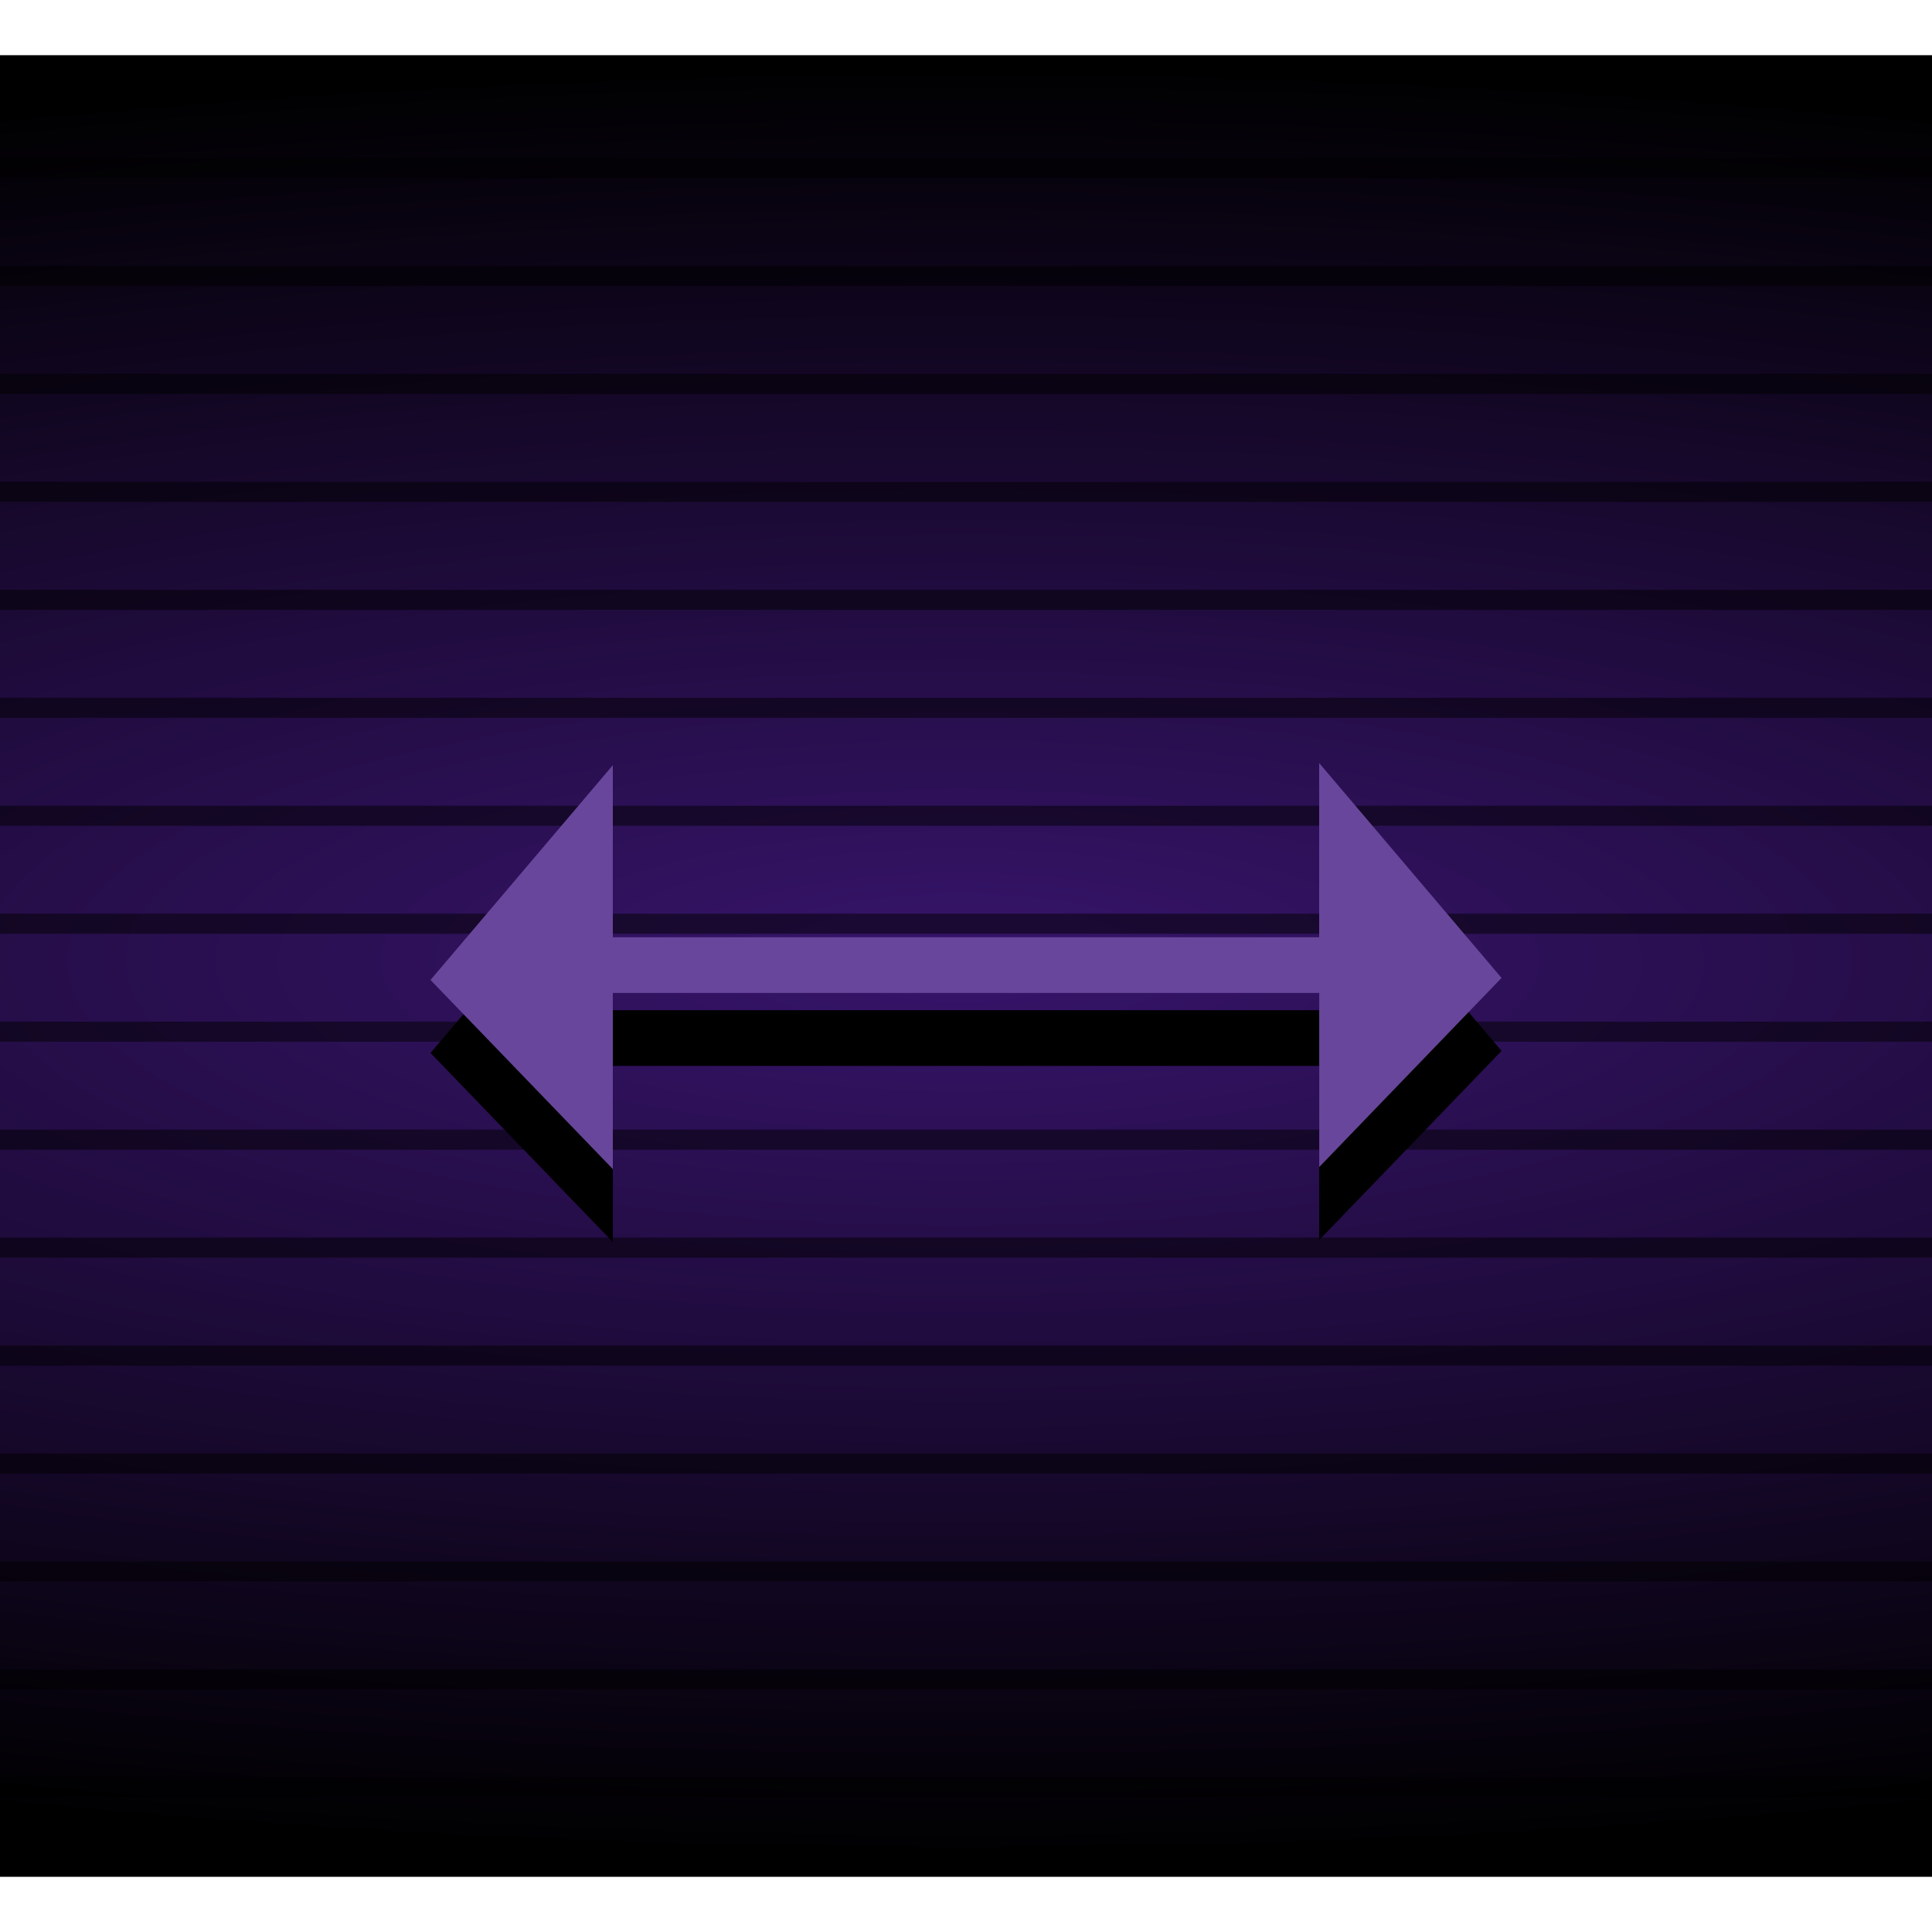 <?xml version="1.0" encoding="UTF-8" standalone="no"?>
<!-- Created with Inkscape (http://www.inkscape.org/) -->

<svg
   xmlns:dc="http://purl.org/dc/elements/1.1/"
   xmlns:cc="http://creativecommons.org/ns#"
   xmlns:rdf="http://www.w3.org/1999/02/22-rdf-syntax-ns#"
   xmlns:svg="http://www.w3.org/2000/svg"
   xmlns="http://www.w3.org/2000/svg"
   xmlns:xlink="http://www.w3.org/1999/xlink"
   xmlns:sodipodi="http://sodipodi.sourceforge.net/DTD/sodipodi-0.dtd"
   xmlns:inkscape="http://www.inkscape.org/namespaces/inkscape"
   width="35"
   height="35"
   viewBox="0 0 35 35"
   id="svg2"
   version="1.1"
   inkscape:version="0.92.1 r15371"
   sodipodi:docname="btn_expand_deck.svg">
  <defs
     id="defs4">
    <linearGradient
       inkscape:collect="always"
       id="linearGradient5297">
      <stop
         style="stop-color:#37146b;stop-opacity:1"
         offset="0"
         id="stop5299" />
      <stop
         style="stop-color:#000000;stop-opacity:1"
         offset="1"
         id="stop5301" />
    </linearGradient>
    <linearGradient
       inkscape:collect="always"
       id="linearGradient5425">
      <stop
         style="stop-color:#808080;stop-opacity:1"
         offset="0"
         id="stop5427" />
      <stop
         style="stop-color:#4d4d4d;stop-opacity:1"
         offset="1"
         id="stop5429" />
    </linearGradient>
    <radialGradient
       inkscape:collect="always"
       xlink:href="#linearGradient5297"
       id="radialGradient4196"
       cx="767.797"
       cy="229.947"
       fx="767.797"
       fy="229.947"
       r="32.035"
       gradientTransform="matrix(1.714,5.9312617e-6,-1.6976558e-6,0.508,-1298.62,917.952)"
       gradientUnits="userSpaceOnUse" />
    <linearGradient
       inkscape:collect="always"
       xlink:href="#linearGradient5425"
       id="linearGradient6275"
       gradientUnits="userSpaceOnUse"
       gradientTransform="matrix(4.791,0,0,0.131,-3047.526,64.077)"
       x1="957.761"
       y1="184.923"
       x2="957.602"
       y2="365.761" />
    <linearGradient
       inkscape:collect="always"
       xlink:href="#linearGradient5425"
       id="linearGradient6453"
       gradientUnits="userSpaceOnUse"
       gradientTransform="matrix(2.471,0,0,0.076,-821.29,59.45)"
       x1="957.761"
       y1="184.923"
       x2="957.602"
       y2="365.761" />
    <linearGradient
       inkscape:collect="always"
       xlink:href="#linearGradient5425"
       id="linearGradient6456"
       gradientUnits="userSpaceOnUse"
       gradientTransform="matrix(1.156,0,0,0.077,721.104,59.332)"
       x1="957.761"
       y1="184.923"
       x2="957.602"
       y2="365.761" />
    <pattern
       y="0"
       x="0"
       height="6"
       width="6"
       patternUnits="userSpaceOnUse"
       id="EMFhbasepattern" />
  </defs>
  <sodipodi:namedview
     id="base"
     pagecolor="#ffffff"
     bordercolor="#666666"
     borderopacity="1.0"
     inkscape:pageopacity="0.0"
     inkscape:pageshadow="2"
     inkscape:zoom="11.407222"
     inkscape:cx="59.275502"
     inkscape:cy="18.216"
     inkscape:document-units="px"
     inkscape:current-layer="g4170"
     showgrid="false"
     units="px"
     inkscape:window-width="1920"
     inkscape:window-height="1028"
     inkscape:window-x="-8"
     inkscape:window-y="-8"
     inkscape:window-maximized="1"
     objecttolerance="10"
     guidetolerance="9"
     showguides="true"
     inkscape:guide-bbox="true" />
  <g
     inkscape:label="Layer 1"
     inkscape:groupmode="layer"
     id="layer1"
     transform="translate(0,-1017.362)">
    <g
       id="g4170">
      <rect
         y="1018.362"
         x="0"
         height="33"
         width="35"
         id="rect4183"
         style="opacity:1;fill:url(#radialGradient4196);fill-opacity:1;stroke:none;stroke-width:1.042;stroke-linecap:round;stroke-linejoin:round;stroke-miterlimit:4;stroke-dasharray:none;stroke-dashoffset:0;stroke-opacity:1" />
      <g
         id="g4717"
         style="opacity:0.5"
         transform="matrix(0.875,0,0,1.001,3.5760895e-7,-0.823)">
        <path
           style="fill:none;fill-rule:evenodd;stroke:#000000;stroke-width:0.363;stroke-linecap:butt;stroke-linejoin:miter;stroke-miterlimit:4;stroke-dasharray:none;stroke-opacity:1"
           d="M 2.860872e-6,1037.793 H 40"
           id="path5581-04"
           inkscape:connector-curvature="0" />
        <path
           style="fill:none;fill-rule:evenodd;stroke:#000000;stroke-width:0.363;stroke-linecap:butt;stroke-linejoin:miter;stroke-miterlimit:4;stroke-dasharray:none;stroke-opacity:1"
           d="M 2.860872e-6,1039.747 H 40"
           id="path5581-0-5"
           inkscape:connector-curvature="0" />
        <path
           style="fill:none;fill-rule:evenodd;stroke:#000000;stroke-width:0.363;stroke-linecap:butt;stroke-linejoin:miter;stroke-miterlimit:4;stroke-dasharray:none;stroke-opacity:1"
           d="M 2.860872e-6,1041.701 H 40"
           id="path5581-9-0"
           inkscape:connector-curvature="0" />
        <path
           style="fill:none;fill-rule:evenodd;stroke:#000000;stroke-width:0.363;stroke-linecap:butt;stroke-linejoin:miter;stroke-miterlimit:4;stroke-dasharray:none;stroke-opacity:1"
           d="M 2.860872e-6,1043.655 H 40"
           id="path5581-1-2"
           inkscape:connector-curvature="0" />
        <path
           style="fill:none;fill-rule:evenodd;stroke:#000000;stroke-width:0.363;stroke-linecap:butt;stroke-linejoin:miter;stroke-miterlimit:4;stroke-dasharray:none;stroke-opacity:1"
           d="M 2.860872e-6,1045.609 H 40"
           id="path5581-8-9"
           inkscape:connector-curvature="0" />
        <path
           style="fill:none;fill-rule:evenodd;stroke:#000000;stroke-width:0.363;stroke-linecap:butt;stroke-linejoin:miter;stroke-miterlimit:4;stroke-dasharray:none;stroke-opacity:1"
           d="M 2.860872e-6,1047.563 H 40"
           id="path5581-01-2"
           inkscape:connector-curvature="0" />
        <path
           style="fill:none;fill-rule:evenodd;stroke:#000000;stroke-width:0.363;stroke-linecap:butt;stroke-linejoin:miter;stroke-miterlimit:4;stroke-dasharray:none;stroke-opacity:1"
           d="M 2.860872e-6,1049.516 H 40"
           id="path5581-3-2"
           inkscape:connector-curvature="0" />
        <path
           style="fill:none;fill-rule:evenodd;stroke:#000000;stroke-width:0.363;stroke-linecap:butt;stroke-linejoin:miter;stroke-miterlimit:4;stroke-dasharray:none;stroke-opacity:1"
           d="M 2.860872e-6,1020.208 H 40"
           id="path5581-82-44-4"
           inkscape:connector-curvature="0" />
        <path
           style="fill:none;fill-rule:evenodd;stroke:#000000;stroke-width:0.363;stroke-linecap:butt;stroke-linejoin:miter;stroke-miterlimit:4;stroke-dasharray:none;stroke-opacity:1"
           d="M 2.860872e-6,1022.162 H 40"
           id="path5581-82-99-7"
           inkscape:connector-curvature="0" />
        <path
           style="fill:none;fill-rule:evenodd;stroke:#000000;stroke-width:0.363;stroke-linecap:butt;stroke-linejoin:miter;stroke-miterlimit:4;stroke-dasharray:none;stroke-opacity:1"
           d="M 2.860872e-6,1024.116 H 40"
           id="path5581-82-74-0"
           inkscape:connector-curvature="0" />
        <path
           style="fill:none;fill-rule:evenodd;stroke:#000000;stroke-width:0.363;stroke-linecap:butt;stroke-linejoin:miter;stroke-miterlimit:4;stroke-dasharray:none;stroke-opacity:1"
           d="M 2.860872e-6,1026.07 H 40"
           id="path5581-82-38-3"
           inkscape:connector-curvature="0" />
        <path
           style="fill:none;fill-rule:evenodd;stroke:#000000;stroke-width:0.363;stroke-linecap:butt;stroke-linejoin:miter;stroke-miterlimit:4;stroke-dasharray:none;stroke-opacity:1"
           d="M 2.860872e-6,1028.024 H 40"
           id="path5581-82-11-2"
           inkscape:connector-curvature="0" />
        <path
           style="fill:none;fill-rule:evenodd;stroke:#000000;stroke-width:0.363;stroke-linecap:butt;stroke-linejoin:miter;stroke-miterlimit:4;stroke-dasharray:none;stroke-opacity:1"
           d="M 2.860872e-6,1029.977 H 40"
           id="path5581-82-90-5"
           inkscape:connector-curvature="0" />
        <path
           style="fill:none;fill-rule:evenodd;stroke:#000000;stroke-width:0.363;stroke-linecap:butt;stroke-linejoin:miter;stroke-miterlimit:4;stroke-dasharray:none;stroke-opacity:1"
           d="M 2.860872e-6,1031.931 H 40"
           id="path5581-82-8-9"
           inkscape:connector-curvature="0" />
        <path
           style="fill:none;fill-rule:evenodd;stroke:#000000;stroke-width:0.363;stroke-linecap:butt;stroke-linejoin:miter;stroke-miterlimit:4;stroke-dasharray:none;stroke-opacity:1"
           d="M 2.860872e-6,1033.885 H 40"
           id="path5581-82-46-6"
           inkscape:connector-curvature="0" />
        <path
           style="fill:none;fill-rule:evenodd;stroke:#000000;stroke-width:0.363;stroke-linecap:butt;stroke-linejoin:miter;stroke-miterlimit:4;stroke-dasharray:none;stroke-opacity:1"
           d="M 2.860872e-6,1035.839 H 40"
           id="path5581-82-40-5"
           inkscape:connector-curvature="0" />
      </g>
      <path
         style="color:#000000;font-style:normal;font-variant:normal;font-weight:normal;font-stretch:normal;font-size:medium;line-height:normal;font-family:sans-serif;font-variant-ligatures:normal;font-variant-position:normal;font-variant-caps:normal;font-variant-numeric:normal;font-variant-alternates:normal;font-feature-settings:normal;text-indent:0;text-align:start;text-decoration:none;text-decoration-line:none;text-decoration-style:solid;text-decoration-color:#000000;letter-spacing:normal;word-spacing:normal;text-transform:none;writing-mode:lr-tb;direction:ltr;text-orientation:mixed;dominant-baseline:auto;baseline-shift:baseline;text-anchor:start;white-space:normal;shape-padding:0;clip-rule:nonzero;display:inline;overflow:visible;visibility:visible;opacity:1;isolation:auto;mix-blend-mode:normal;color-interpolation:sRGB;color-interpolation-filters:linearRGB;solid-color:#000000;solid-opacity:1;vector-effect:none;fill:#000000;fill-opacity:1;fill-rule:evenodd;stroke:none;stroke-width:1.008;stroke-linecap:butt;stroke-linejoin:miter;stroke-miterlimit:4;stroke-dasharray:none;stroke-dashoffset:0;stroke-opacity:1;color-rendering:auto;image-rendering:auto;shape-rendering:auto;text-rendering:auto;enable-background:accumulate"
         d="m 23.898,1032.507 v 3.156 H 11.102 v -3.117 l -3.303,3.891 3.303,3.426 v -3.191 h 12.797 v 3.154 l 3.303,-3.426 z"
         id="path4171-1"
         inkscape:connector-curvature="0" />
      <path
         style="color:#000000;font-style:normal;font-variant:normal;font-weight:normal;font-stretch:normal;font-size:medium;line-height:normal;font-family:sans-serif;font-variant-ligatures:normal;font-variant-position:normal;font-variant-caps:normal;font-variant-numeric:normal;font-variant-alternates:normal;font-feature-settings:normal;text-indent:0;text-align:start;text-decoration:none;text-decoration-line:none;text-decoration-style:solid;text-decoration-color:#000000;letter-spacing:normal;word-spacing:normal;text-transform:none;writing-mode:lr-tb;direction:ltr;text-orientation:mixed;dominant-baseline:auto;baseline-shift:baseline;text-anchor:start;white-space:normal;shape-padding:0;clip-rule:nonzero;display:inline;overflow:visible;visibility:visible;opacity:1;isolation:auto;mix-blend-mode:normal;color-interpolation:sRGB;color-interpolation-filters:linearRGB;solid-color:#000000;solid-opacity:1;vector-effect:none;fill:#68469b;fill-opacity:1;fill-rule:evenodd;stroke:none;stroke-width:1.008;stroke-linecap:butt;stroke-linejoin:miter;stroke-miterlimit:4;stroke-dasharray:none;stroke-dashoffset:0;stroke-opacity:1;color-rendering:auto;image-rendering:auto;shape-rendering:auto;text-rendering:auto;enable-background:accumulate"
         d="m 23.898,1031.185 v 3.156 H 11.102 v -3.117 l -3.303,3.891 3.303,3.426 v -3.191 h 12.797 v 3.154 l 3.303,-3.426 z"
         id="path4171"
         inkscape:connector-curvature="0" />
    </g>
  </g>
</svg>

